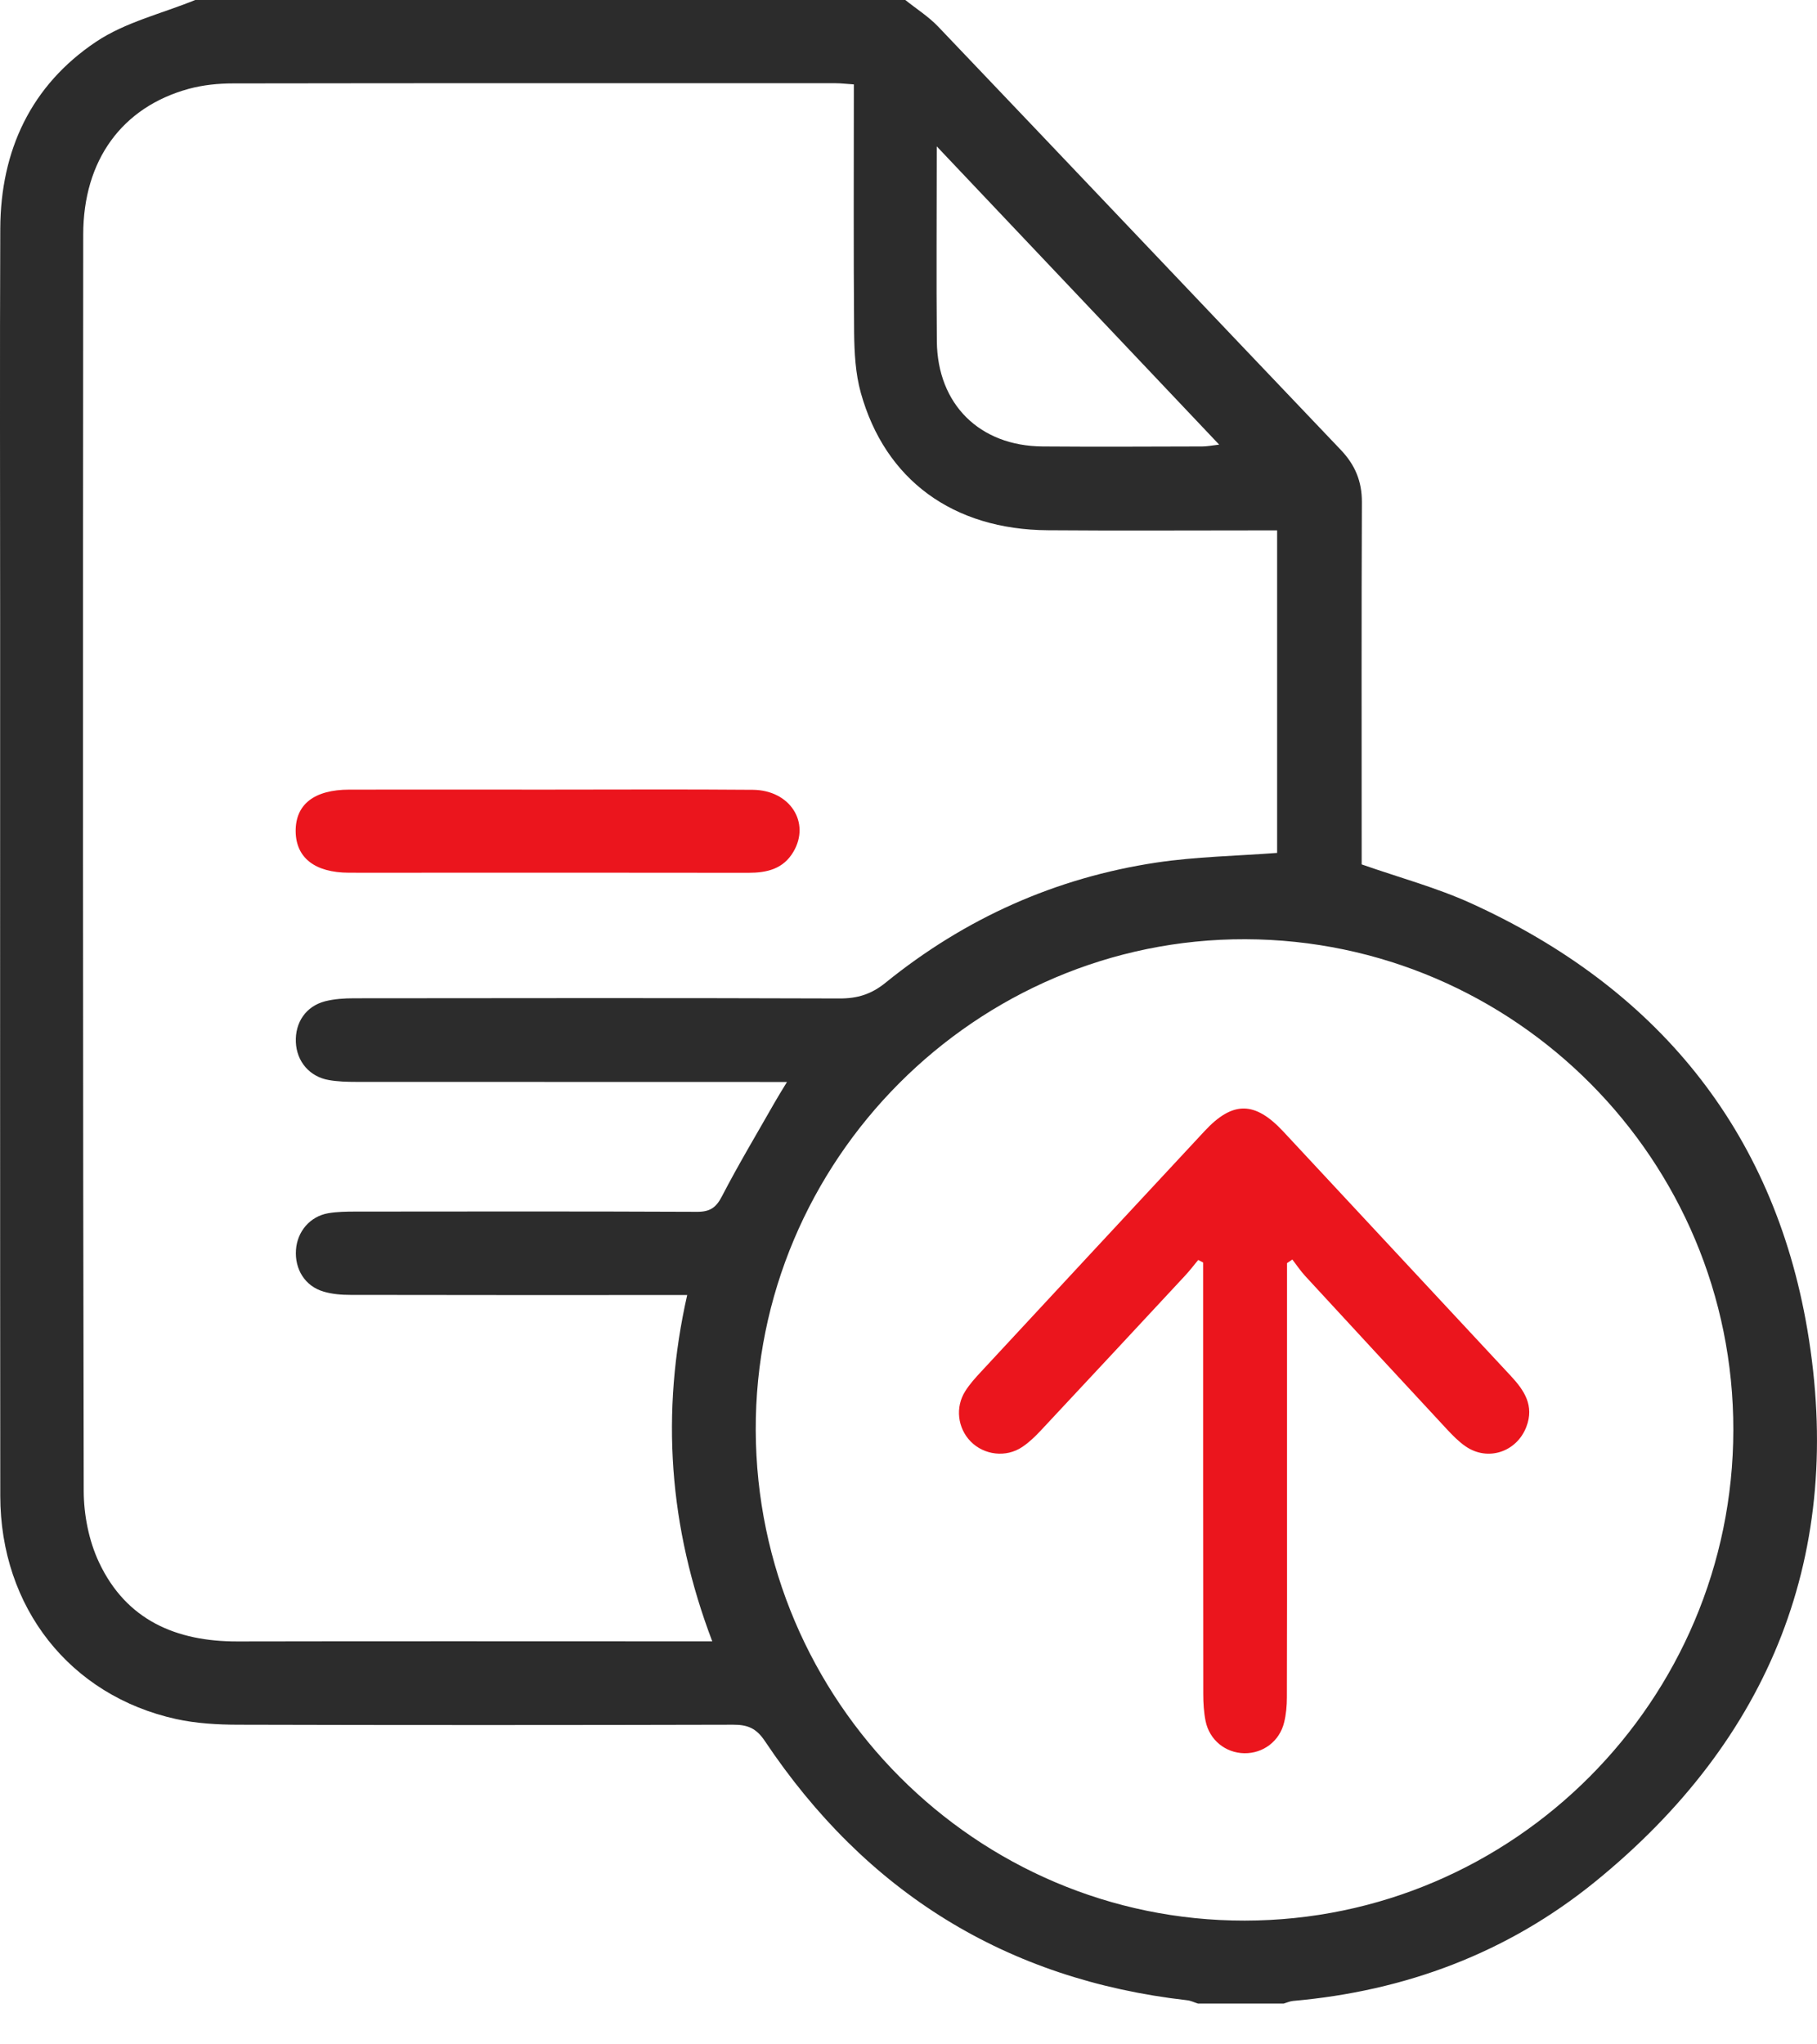 <svg width="40" height="45" viewBox="0 0 40 45" fill="none" xmlns="http://www.w3.org/2000/svg">
<g clip-path="url(#clip0_2970_83944)">
<path d="M19.93 0C20.173 0.195 20.441 0.364 20.654 0.587C23.612 3.688 26.559 6.8 29.516 9.902C29.832 10.234 29.983 10.595 29.981 11.057C29.97 13.568 29.976 16.08 29.976 18.592V19.027C30.806 19.318 31.623 19.537 32.384 19.883C36.448 21.731 39.035 24.853 39.786 29.258C40.624 34.173 38.984 38.278 35.111 41.424C33.182 42.989 30.937 43.827 28.465 44.044C28.396 44.05 28.329 44.082 28.261 44.102H26.371C26.292 44.077 26.214 44.037 26.133 44.029C22.15 43.575 19.061 41.649 16.837 38.322C16.65 38.042 16.459 37.963 16.143 37.964C12.509 37.973 8.874 37.974 5.239 37.964C4.784 37.963 4.318 37.936 3.876 37.839C1.538 37.323 0.008 35.38 0.006 32.927C-0 26.526 0.003 20.126 0.003 13.725C0.003 10.827 -0.006 7.927 0.006 5.029C0.014 3.308 0.685 1.877 2.114 0.92C2.758 0.488 3.565 0.299 4.297 0C9.508 0 14.719 0 19.93 0ZM18.798 1.858C18.627 1.847 18.515 1.832 18.402 1.832C13.979 1.831 9.556 1.829 5.132 1.836C4.807 1.836 4.471 1.87 4.157 1.955C2.687 2.357 1.832 3.524 1.832 5.168C1.825 14.385 1.823 23.602 1.843 32.818C1.844 33.346 1.957 33.919 2.181 34.393C2.778 35.66 3.877 36.135 5.232 36.131C8.553 36.124 11.874 36.129 15.195 36.129C15.334 36.129 15.473 36.129 15.68 36.129C14.724 33.615 14.541 31.107 15.128 28.506C14.941 28.506 14.786 28.506 14.632 28.506C12.327 28.506 10.022 28.508 7.718 28.503C7.52 28.503 7.315 28.487 7.126 28.431C6.718 28.314 6.484 27.94 6.516 27.508C6.545 27.104 6.827 26.774 7.227 26.705C7.423 26.672 7.626 26.669 7.826 26.669C10.331 26.666 12.836 26.663 15.341 26.674C15.626 26.676 15.763 26.586 15.894 26.331C16.256 25.632 16.661 24.957 17.05 24.273C17.124 24.143 17.204 24.015 17.325 23.816C17.066 23.816 16.897 23.816 16.727 23.816C13.764 23.816 10.801 23.816 7.838 23.814C7.639 23.814 7.436 23.808 7.24 23.774C6.813 23.7 6.531 23.364 6.513 22.94C6.494 22.506 6.735 22.149 7.156 22.04C7.36 21.988 7.579 21.974 7.792 21.974C11.356 21.97 14.92 21.966 18.485 21.978C18.877 21.979 19.182 21.885 19.494 21.632C21.244 20.214 23.238 19.32 25.462 18.986C26.331 18.856 27.217 18.842 28.115 18.774V11.675C27.931 11.675 27.776 11.675 27.622 11.675C26.104 11.675 24.587 11.684 23.07 11.672C20.983 11.658 19.484 10.566 18.949 8.642C18.832 8.221 18.808 7.764 18.803 7.323C18.788 5.515 18.797 3.708 18.797 1.855L18.798 1.858ZM27.402 42.276C33.324 42.27 38.15 37.428 38.158 31.479C38.167 25.536 33.351 20.692 27.417 20.674C21.487 20.656 16.613 25.543 16.637 31.486C16.66 37.442 21.488 42.282 27.402 42.276ZM20.622 3.224C20.622 4.74 20.611 6.126 20.624 7.512C20.637 8.899 21.566 9.818 22.953 9.827C24.124 9.836 25.297 9.83 26.469 9.827C26.572 9.827 26.675 9.806 26.839 9.787C24.765 7.598 22.74 5.459 20.623 3.223L20.622 3.224Z" fill="#2C2C2C"/>
<path d="M12.069 17.381C13.571 17.381 15.073 17.372 16.574 17.385C17.392 17.392 17.845 18.105 17.467 18.748C17.242 19.131 16.881 19.212 16.474 19.212C14.128 19.208 11.782 19.21 9.437 19.21C8.85 19.21 8.263 19.212 7.678 19.21C6.934 19.207 6.518 18.884 6.509 18.306C6.501 17.708 6.913 17.382 7.692 17.381C9.151 17.379 10.61 17.381 12.069 17.381Z" fill="#EB151D"/>
<path d="M28.333 27.804C28.333 29.569 28.333 31.334 28.333 33.099C28.333 34.52 28.335 35.941 28.33 37.361C28.33 37.546 28.313 37.735 28.269 37.914C28.168 38.33 27.805 38.598 27.392 38.592C26.977 38.584 26.625 38.301 26.54 37.883C26.501 37.689 26.489 37.486 26.489 37.286C26.485 34.271 26.486 31.257 26.486 28.242V27.79C26.45 27.771 26.414 27.753 26.378 27.734C26.281 27.85 26.19 27.971 26.087 28.081C25.033 29.215 23.978 30.349 22.921 31.479C22.795 31.614 22.659 31.747 22.506 31.849C22.148 32.091 21.663 32.03 21.368 31.729C21.081 31.435 21.024 30.975 21.25 30.621C21.348 30.465 21.475 30.325 21.602 30.189C23.24 28.423 24.878 26.659 26.519 24.896C27.136 24.232 27.624 24.235 28.25 24.906C29.921 26.699 31.59 28.494 33.261 30.288C33.558 30.607 33.779 30.942 33.602 31.406C33.39 31.96 32.755 32.173 32.267 31.839C32.115 31.735 31.982 31.599 31.856 31.464C30.812 30.34 29.771 29.214 28.731 28.085C28.628 27.973 28.543 27.844 28.45 27.724C28.411 27.75 28.372 27.777 28.333 27.804Z" fill="#EB151D"/>
</g>
<defs>
<clipPath id="clip0_2970_83944">
<rect width="40" height="44.103" fill="white"/>
</clipPath>
</defs>
</svg>
